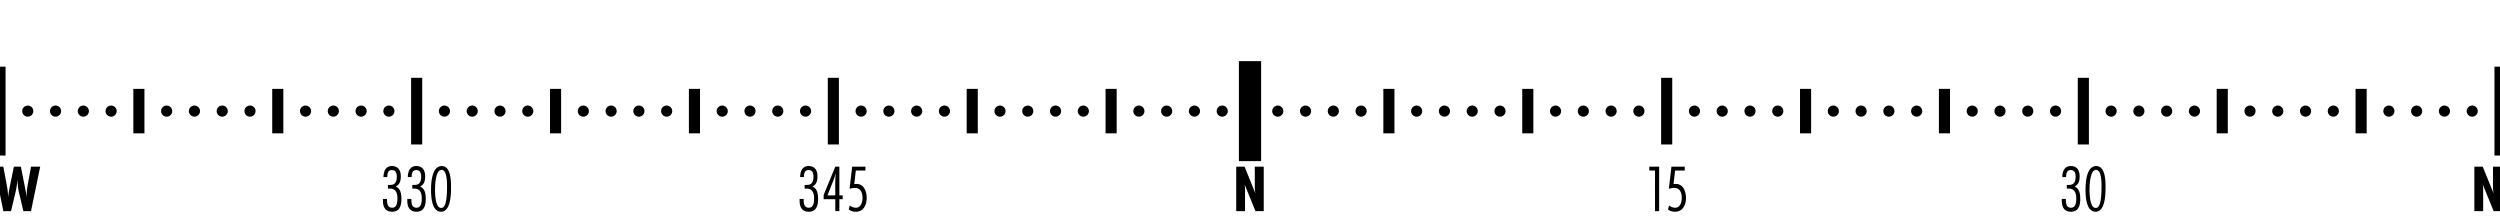 <svg xmlns="http://www.w3.org/2000/svg" viewBox="0 0 90 8">
  <path d="M-.337 7.6V6H-.66v.75c0 .072.01.144.024.216L-1.028 6h-.3v1.6h.316v-.782a.938.938 0 00-.016-.183l.393.965zM1.447 6h-.33L1 6.64c-.029.154-.043.31-.043.466a3.52 3.52 0 00-.046-.303L.75 6H.5l-.148.72a4.171 4.171 0 00-.06.387c0-.135-.017-.272-.041-.404L.12 6h-.324L.12 7.6h.276l.151-.629a3.27 3.27 0 00.082-.509c.007.159.017.317.055.473.055.221.106.444.156.665h.276zm12.495.374c.002-.118.017-.252.168-.252.14 0 .175.117.175.235 0 .077-.01.17-.06.23-.055.065-.115.07-.197.07h-.062v.132h.072c.216 0 .269.168.269.353 0 .13-.012.336-.187.336-.183 0-.188-.18-.188-.317h-.146v.065c0 .223.084.396.331.396.271 0 .334-.224.334-.452 0-.175-.02-.376-.204-.456.151-.072.182-.213.182-.367 0-.209-.091-.37-.319-.37-.23 0-.302.197-.305.397zm.877 0c.002-.118.016-.252.168-.252.139 0 .175.117.175.235 0 .077-.01.17-.06.23-.055.065-.115.07-.197.07h-.062v.132h.072c.216 0 .268.168.268.353 0 .13-.012.336-.187.336-.182 0-.187-.18-.187-.317h-.146v.065c0 .223.084.396.33.396.272 0 .334-.224.334-.452 0-.175-.019-.376-.204-.456.152-.072.183-.213.183-.367 0-.209-.091-.37-.32-.37-.23 0-.302.197-.304.397zm1.418.372c0-.228-.002-.768-.333-.768-.358 0-.387.602-.387.856 0 .236.024.788.358.788.355 0 .362-.632.362-.876zm-.144-.053c0 .192-.004.497-.072.672-.024.062-.06.12-.136.12-.084 0-.125-.065-.154-.135-.058-.144-.07-.37-.07-.525 0-.154.017-.71.236-.71.194 0 .196.446.196.578zm12.849-.319c.002-.118.017-.252.168-.252.14 0 .175.117.175.235 0 .077-.01.17-.06.23-.055.065-.115.07-.197.07h-.062v.132h.072c.216 0 .269.168.269.353 0 .13-.012.336-.187.336-.183 0-.188-.18-.188-.317h-.146v.065c0 .223.084.396.331.396.271 0 .334-.224.334-.452 0-.175-.02-.376-.204-.456.151-.072.182-.213.182-.367 0-.209-.091-.37-.319-.37-.23 0-.302.197-.305.397zm1.395.796v-.136h-.12V5.999h-.146l-.42 1.02v.151h.42v.43h.146v-.43zm-.547-.136l.206-.524a2.32 2.32 0 00.091-.276 5.41 5.41 0 00-.019.476l.003.324zm1.02-.896h.346V6h-.478l-.093.795c.055-.012.12-.03.196-.03.214 0 .27.195.27.36 0 .14-.051.354-.24.354a.36.36 0 01-.217-.082l-.04.146c.071.053.158.08.25.08.292 0 .397-.26.397-.495 0-.228-.093-.506-.364-.506a.496.496 0 00-.084.007zM45.495 7.6V6h-.322v.75c0 .072.01.144.024.216L44.804 6h-.3v1.6h.317v-.782a.938.938 0 00-.017-.183l.393.965zM59.729 7.6V6h-.355v.138h.206V7.6zm.575-1.462h.346V6h-.478l-.094.795c.056-.012.12-.03.197-.03.214 0 .269.195.269.36 0 .14-.05.354-.24.354a.36.36 0 01-.216-.082l-.04.146c.071.053.158.08.249.08.293 0 .398-.26.398-.495 0-.228-.093-.506-.365-.506a.496.496 0 00-.084.007zm14.076.236c.003-.118.017-.252.168-.252.14 0 .175.117.175.235 0 .077-.01.17-.06.23-.055.065-.115.07-.196.07h-.063v.132h.072c.216 0 .269.168.269.353 0 .13-.012.336-.187.336-.183 0-.187-.18-.187-.317h-.147v.065c0 .223.084.396.331.396.272 0 .334-.224.334-.452 0-.175-.02-.376-.204-.456.151-.072.182-.213.182-.367 0-.209-.09-.37-.319-.37-.23 0-.302.197-.305.397zm1.42.372c0-.228-.003-.768-.334-.768-.358 0-.387.602-.387.856 0 .236.024.788.358.788.355 0 .362-.632.362-.876zm-.145-.053c0 .192-.005.497-.072.672-.024.062-.06.12-.137.12-.084 0-.124-.065-.153-.135-.058-.144-.07-.37-.07-.525 0-.154.017-.71.235-.71.195 0 .197.446.197.578zm14.413.907V6h-.321v.75c0 .072.01.144.024.216L89.377 6h-.3v1.6h.317v-.782a.938.938 0 00-.017-.183l.394.965zm.892 0v-.295h-.324v-.36h.28v-.303h-.28v-.345h.32v-.298h-.637V7.6zM104.757 6h-.156l-.228.542c-.038.093-.072.17-.098.268-.03.11-.041.202-.041.312 0 .135.014.315.127.423.053.05.12.077.206.077a.299.299 0 00.214-.08c.07-.067.11-.194.11-.374 0-.106-.012-.307-.115-.406a.265.265 0 00-.182-.07.251.251 0 00-.156.056c.06-.158.072-.168.11-.257zm-.38 1.156c0-.187.049-.26.073-.286a.152.152 0 01.113-.05c.048 0 .086.022.112.048.041.043.072.125.072.29 0 .192-.036.257-.06.284a.16.16 0 01-.112.05.18.18 0 01-.118-.048c-.062-.06-.08-.192-.08-.288zm1.423-.41c0-.228-.003-.768-.334-.768-.358 0-.387.602-.387.856 0 .236.024.788.358.788.355 0 .362-.632.362-.876zm-.145-.053c0 .192-.005.497-.072.672-.024.062-.06.12-.137.12-.084 0-.124-.065-.153-.135-.058-.144-.07-.37-.07-.525 0-.154.017-.71.235-.71.195 0 .197.446.197.578zM119.939 6h-.658v.138h.461l-.451 1.462h.156zm.407.138h.346V6h-.478l-.093.795c.055-.012.12-.03.196-.03.214 0 .27.195.27.36 0 .14-.051.354-.24.354a.36.36 0 01-.217-.082l-.04.146c.071.053.158.08.249.08.293 0 .398-.26.398-.495 0-.228-.093-.506-.364-.506a.496.496 0 00-.084.007zM135.339 7.6v-.295h-.324v-.36h.28v-.303h-.28v-.345h.32v-.298h-.637V7.6zM149.27 7.6V6h-.356v.138h.207V7.6zm1.044-.854c0-.228-.002-.768-.334-.768-.357 0-.386.602-.386.856 0 .236.024.788.358.788.355 0 .362-.632.362-.876zm-.144-.053c0 .192-.005.497-.072.672-.024.062-.06.12-.137.12-.084 0-.125-.065-.153-.135-.058-.144-.07-.37-.07-.525 0-.154.017-.71.235-.71.195 0 .197.446.197.578zm.593-.555h.346V6h-.478l-.093.795c.055-.012.12-.03.197-.03.213 0 .268.195.268.36 0 .14-.05.354-.24.354a.36.36 0 01-.216-.082l-.04.146c.072.053.158.08.25.08.292 0 .398-.26.398-.495 0-.228-.094-.506-.365-.506a.496.496 0 00-.084.007zM164.284 7.6V6h-.356v.138h.207V7.6zm.33-1.164h.146v-.029c0-.132.02-.293.185-.293.125 0 .168.11.168.219 0 .211-.103.405-.195.59l-.328.677h.655v-.142h-.437l.245-.482c.103-.204.211-.408.211-.643 0-.202-.115-.355-.326-.355-.274 0-.324.228-.324.458zm1.563.31c0-.228-.002-.768-.334-.768-.358 0-.386.602-.386.856 0 .236.024.788.357.788.355 0 .363-.632.363-.876zm-.144-.053c0 .192-.005.497-.072.672-.024.062-.06.12-.137.12-.084 0-.125-.065-.154-.135-.057-.144-.07-.37-.07-.525 0-.154.017-.71.236-.71.194 0 .197.446.197.578zm13.857-.641a.526.526 0 00-.281-.077c-.272 0-.418.221-.418.473 0 .233.115.348.295.473.053.036.142.089.17.149a.191.191 0 01.017.081c0 .11-.079.178-.187.178a.421.421 0 01-.235-.087v.303a.49.49 0 00.276.081c.29 0 .456-.218.456-.494 0-.446-.48-.442-.48-.718 0-.093.065-.156.158-.156.09 0 .164.048.228.104zm.918 1.548v-.295h-.324v-.36h.28v-.303h-.28v-.345h.319v-.298h-.636V7.6zm13.482 0V6h-.354v.138h.206V7.6zm.576-1.462h.345V6h-.477l-.094.795c.055-.012.12-.03.197-.03.214 0 .269.195.269.36 0 .14-.05.354-.24.354a.36.36 0 01-.216-.082l-.041.146c.072.053.158.08.25.08.292 0 .398-.26.398-.495 0-.228-.094-.506-.365-.506a.496.496 0 00-.084.007zm1.304.608c0-.228-.002-.768-.334-.768-.358 0-.386.602-.386.856 0 .236.024.788.357.788.355 0 .363-.632.363-.876zm-.144-.053c0 .192-.005.497-.072.672-.024.062-.06.12-.137.12-.084 0-.125-.065-.154-.135-.057-.144-.07-.37-.07-.525 0-.154.017-.71.236-.71.194 0 .197.446.197.578zm13.264.907V6h-.354v.138h.206V7.6zm.837-1.6h-.156l-.228.542c-.038.093-.072.17-.098.268-.029.11-.04.202-.04.312 0 .135.014.315.126.423.053.05.12.077.207.077.1 0 .173-.039.213-.08.07-.067.11-.194.11-.374 0-.106-.011-.307-.114-.406a.265.265 0 00-.183-.07.251.251 0 00-.156.056c.06-.158.072-.168.11-.257zm-.379 1.156c0-.187.048-.26.072-.286a.152.152 0 01.113-.05c.048 0 .086.022.113.048.04.043.072.125.072.29 0 .192-.036.257-.06.284a.16.16 0 01-.113.05.18.18 0 01-.118-.048c-.062-.06-.079-.192-.079-.288zm.994-1.018h.346V6h-.478l-.093.795c.055-.012.12-.03.197-.03.213 0 .268.195.268.36 0 .14-.05.354-.24.354a.36.36 0 01-.216-.082l-.04.146c.072.053.158.08.25.08.292 0 .398-.26.398-.495 0-.228-.094-.506-.365-.506a.496.496 0 00-.084.007zM225.316 6.052a.526.526 0 00-.28-.077c-.272 0-.418.221-.418.473 0 .233.115.348.295.473.053.036.141.089.17.149a.191.191 0 01.017.081c0 .11-.08.178-.187.178a.421.421 0 01-.235-.087v.303a.49.49 0 00.276.081c.29 0 .456-.218.456-.494 0-.446-.48-.442-.48-.718 0-.093.064-.156.158-.156.089 0 .163.048.228.104zM239.29 7.6V6h-.354v.138h.206V7.6zm.449 0h.153l.243-.58c.076-.183.127-.38.127-.58 0-.22-.075-.462-.339-.462-.259 0-.319.235-.319.448 0 .188.046.48.288.48a.27.27 0 00.159-.055zm.379-1.157c0 .123-.022.336-.185.336s-.187-.204-.187-.326c0-.113.024-.348.175-.348.168 0 .197.211.197.338zm.624-.305h.346V6h-.478l-.093.795c.055-.012.12-.03.197-.03.213 0 .268.195.268.36 0 .14-.05.354-.24.354a.36.36 0 01-.216-.082l-.04.146c.072.053.158.08.25.08.292 0 .398-.26.398-.495 0-.228-.094-.506-.365-.506a.496.496 0 00-.084.007zm13.138.298h.146v-.029c0-.132.02-.293.185-.293.125 0 .168.11.168.219 0 .211-.103.405-.194.59l-.329.677h.655v-.142h-.437l.245-.482c.103-.204.211-.408.211-.643 0-.202-.115-.355-.326-.355-.274 0-.324.228-.324.458zm1.231 1.164V6h-.355v.138h.206V7.6zm1.044-.854c0-.228-.002-.768-.333-.768-.358 0-.387.602-.387.856 0 .236.024.788.358.788.355 0 .362-.632.362-.876zm-.144-.053c0 .192-.005.497-.072.672-.024.062-.06.12-.136.12-.084 0-.125-.065-.154-.135-.058-.144-.07-.37-.07-.525 0-.154.017-.71.236-.71.194 0 .196.446.196.578zm13.473-.641a.526.526 0 00-.28-.077c-.272 0-.418.221-.418.473 0 .233.115.348.295.473.053.036.141.089.17.149a.191.191 0 01.017.081c0 .11-.08.178-.187.178a.421.421 0 01-.235-.087v.303a.49.49 0 00.276.081c.29 0 .456-.218.456-.494 0-.446-.48-.442-.48-.718 0-.093.064-.156.158-.156.089 0 .163.048.228.104zM271.295 6h-.331l-.115.64c-.03.154-.043.31-.043.466a3.52 3.52 0 00-.046-.303L270.597 6h-.25l-.149.72a4.171 4.171 0 00-.06.387c0-.135-.016-.272-.04-.404l-.13-.703h-.324l.324 1.601h.276l.151-.629c.04-.168.067-.338.082-.509.007.159.017.317.055.473.055.221.106.444.156.665h.276zm12.517.436h.146v-.029c0-.132.02-.293.185-.293.125 0 .168.11.168.219 0 .211-.103.405-.194.59l-.329.677h.655v-.142h-.437l.245-.482c.103-.204.211-.408.211-.643 0-.202-.115-.355-.326-.355-.274 0-.324.228-.324.458zm1.511.734v-.136h-.12V5.999h-.147l-.42 1.02v.151h.42v.43h.147v-.43zm-.547-.136l.206-.524a2.32 2.32 0 00.091-.276 5.41 5.41 0 00-.019.476l.002.324zm1.447-.288c0-.228-.002-.768-.333-.768-.358 0-.387.602-.387.856 0 .236.024.788.358.788.355 0 .362-.632.362-.876zm-.144-.053c0 .192-.005.497-.072.672-.024.062-.06.12-.136.12-.084 0-.125-.065-.154-.135-.058-.144-.07-.37-.07-.525 0-.154.017-.71.236-.71.194 0 .196.446.196.578zm12.719-.257h.146v-.029c0-.132.02-.293.185-.293.125 0 .168.11.168.219 0 .211-.103.405-.194.59l-.329.677h.655v-.142h-.437l.245-.482c.103-.204.211-.408.211-.643 0-.202-.115-.355-.326-.355-.274 0-.324.228-.324.458zm1.136-.298h.345V6h-.477l-.094.795c.055-.012.12-.03.197-.03.214 0 .269.195.269.36 0 .14-.05.354-.24.354a.36.36 0 01-.216-.082l-.041.146c.072.053.158.08.25.08.292 0 .398-.26.398-.495 0-.228-.094-.506-.365-.506a.496.496 0 00-.084.007zm.876 0h.346V6h-.478l-.093.795c.055-.012.12-.03.196-.03.214 0 .27.195.27.36 0 .14-.051.354-.24.354a.36.36 0 01-.217-.082l-.04.146c.071.053.158.08.25.08.292 0 .397-.26.397-.495 0-.228-.093-.506-.364-.506a.496.496 0 00-.084.007zM315.826 6h-.33l-.116.64c-.029.154-.043.31-.043.466a3.52 3.52 0 00-.046-.303L315.128 6h-.25l-.148.72a4.171 4.171 0 00-.06.387c0-.135-.017-.272-.041-.404l-.13-.703h-.324l.325 1.6h.276l.151-.629a3.27 3.27 0 00.082-.509c.007.159.017.317.055.473.055.221.106.444.156.665h.276zM328.798 6.436h.146v-.029c0-.132.02-.293.185-.293.125 0 .168.11.168.219 0 .211-.103.405-.194.59l-.329.677h.655v-.142h-.437l.245-.482c.103-.204.211-.408.211-.643 0-.202-.115-.355-.326-.355-.274 0-.324.228-.324.458zm1.539.713c0-.166-.022-.346-.182-.435.13-.074.168-.199.168-.34 0-.195-.077-.396-.303-.396-.228 0-.321.19-.321.393 0 .147.038.262.168.343-.166.068-.204.272-.204.43 0 .216.062.478.328.478.274 0 .346-.245.346-.473zm-.158-.766c0 .11-.027.264-.166.264-.146 0-.17-.173-.17-.285 0-.11.028-.248.165-.248.142 0 .17.156.17.27zm.014.744c0 .135-.01.358-.194.358-.166 0-.19-.219-.19-.343 0-.125.024-.36.192-.36s.192.218.192.345zm.617-.989h.346V6h-.478l-.093.795c.055-.012.12-.03.196-.03.214 0 .27.195.27.36 0 .14-.051.354-.24.354a.36.36 0 01-.217-.082l-.04.146c.071.053.158.08.25.08.292 0 .397-.26.397-.495 0-.228-.093-.506-.364-.506a.496.496 0 00-.084.007zm13.132.236c.002-.118.017-.252.168-.252.14 0 .175.117.175.235 0 .077-.01.17-.06.23-.055.065-.115.07-.197.07h-.062v.132h.072c.216 0 .269.168.269.353 0 .13-.012.336-.187.336-.183 0-.188-.18-.188-.317h-.146v.065c0 .223.084.396.331.396.271 0 .334-.224.334-.452 0-.175-.02-.376-.204-.456.151-.072.182-.213.182-.367 0-.209-.091-.37-.319-.37-.23 0-.302.197-.305.397zm1.418.372c0-.228-.001-.768-.333-.768-.357 0-.386.602-.386.856 0 .236.024.788.358.788.355 0 .362-.632.362-.876zm-.143-.053c0 .192-.005.497-.072.672-.024.062-.06.12-.137.12-.084 0-.125-.065-.153-.135-.058-.144-.07-.37-.07-.525 0-.154.017-.71.235-.71.195 0 .197.446.197.578zm1.02.053c0-.228-.002-.768-.333-.768-.358 0-.387.602-.387.856 0 .236.024.788.358.788.355 0 .362-.632.362-.876zm-.144-.053c0 .192-.005.497-.072.672-.024.062-.06.12-.136.12-.084 0-.125-.065-.154-.135-.058-.144-.07-.37-.07-.525 0-.154.017-.71.236-.71.194 0 .196.446.196.578zm13.57.907V6h-.322v.75c0 .072.01.144.024.216L358.972 6h-.3v1.6h.316v-.782a.954.954 0 00-.016-.183l.393.965zm1.784-1.6h-.33l-.116.64c-.029.154-.043.31-.043.466a3.52 3.52 0 00-.046-.303L360.75 6h-.25l-.148.72a4.171 4.171 0 00-.06.387c0-.135-.017-.272-.041-.404L360.12 6h-.324l.324 1.601h.276l.151-.629a3.27 3.27 0 00.082-.509c.007.159.017.317.055.473.055.221.106.444.156.665h.276zm12.495.374c.002-.118.017-.252.168-.252.14 0 .175.117.175.235 0 .077-.01.17-.06.23-.055.065-.115.07-.197.07h-.062v.132h.072c.216 0 .269.168.269.353 0 .13-.012.336-.187.336-.183 0-.188-.18-.188-.317h-.146v.065c0 .223.084.396.331.396.271 0 .334-.224.334-.452 0-.175-.02-.376-.204-.456.151-.072.182-.213.182-.367 0-.209-.091-.37-.319-.37-.23 0-.302.197-.305.397zm.877 0c.002-.118.016-.252.168-.252.139 0 .175.117.175.235 0 .077-.01.17-.06.23-.055.065-.115.07-.197.07h-.062v.132h.072c.216 0 .268.168.268.353 0 .13-.012.336-.187.336-.182 0-.187-.18-.187-.317h-.146v.065c0 .223.084.396.33.396.272 0 .334-.224.334-.452 0-.175-.019-.376-.204-.456.152-.072.183-.213.183-.367 0-.209-.091-.37-.32-.37-.23 0-.302.197-.304.397zm1.418.372c0-.228-.002-.768-.333-.768-.358 0-.387.602-.387.856 0 .236.024.788.358.788.355 0 .362-.632.362-.876zm-.144-.053c0 .192-.005.497-.072.672-.024.062-.06.12-.136.12-.084 0-.125-.065-.154-.135-.058-.144-.07-.37-.07-.525 0-.154.017-.71.236-.71.194 0 .196.446.196.578zm12.849-.319c.002-.118.017-.252.168-.252.14 0 .175.117.175.235 0 .077-.01.17-.06.23-.055.065-.115.07-.197.07h-.062v.132h.072c.216 0 .269.168.269.353 0 .13-.012.336-.187.336-.183 0-.188-.18-.188-.317h-.146v.065c0 .223.084.396.331.396.271 0 .334-.224.334-.452 0-.175-.02-.376-.204-.456.151-.072.182-.213.182-.367 0-.209-.091-.37-.319-.37-.23 0-.302.197-.305.397zm1.395.796v-.136h-.12V5.999h-.146l-.42 1.02v.151h.42v.43h.146v-.43zm-.547-.136l.206-.524a2.32 2.32 0 00.091-.276 5.41 5.41 0 00-.019.476l.002.324zm1.02-.896h.346V6h-.478l-.093.795c.055-.012.12-.03.196-.03.214 0 .27.195.27.36 0 .14-.051.354-.24.354a.36.36 0 01-.217-.082l-.04.146c.071.053.158.08.25.08.292 0 .397-.26.397-.495 0-.228-.093-.506-.364-.506a.496.496 0 00-.084.007zM405.495 7.6V6h-.322v.75c0 .072.01.144.024.216L404.804 6h-.3v1.6h.317v-.782a.954.954 0 00-.017-.183l.393.965zM419.729 7.6V6h-.355v.138h.206V7.6zm.575-1.462h.346V6h-.478l-.094.795c.056-.012.12-.03.197-.03.214 0 .269.195.269.36 0 .14-.05.354-.24.354a.36.36 0 01-.216-.082l-.04.146c.071.053.158.08.249.08.293 0 .398-.26.398-.495 0-.228-.093-.506-.365-.506a.496.496 0 00-.084.007zm14.076.236c.002-.118.017-.252.168-.252.14 0 .175.117.175.235 0 .077-.01.17-.06.23-.055.065-.115.07-.196.07h-.063v.132h.072c.216 0 .269.168.269.353 0 .13-.012.336-.187.336-.183 0-.187-.18-.187-.317h-.147v.065c0 .223.084.396.331.396.272 0 .334-.224.334-.452 0-.175-.02-.376-.204-.456.151-.072.182-.213.182-.367 0-.209-.09-.37-.319-.37-.23 0-.302.197-.305.397zm1.42.372c0-.228-.003-.768-.334-.768-.358 0-.387.602-.387.856 0 .236.024.788.358.788.355 0 .362-.632.362-.876zm-.145-.053c0 .192-.005.497-.072.672-.024.062-.06.12-.137.12-.084 0-.124-.065-.153-.135-.058-.144-.07-.37-.07-.525 0-.154.017-.71.235-.71.195 0 .197.446.197.578zm14.413.907V6h-.321v.75c0 .072.01.144.024.216L449.377 6h-.3v1.6h.317v-.782a.954.954 0 00-.017-.183l.394.965zm.892 0v-.295h-.324v-.36h.28v-.303h-.28v-.345h.32v-.298h-.637V7.6zM-.2 2.4h.4v3.2h-.4zm5 .8h.4v1.6h-.4zm5 0h.4v1.6h-.4zm5-.4h.4v2.4h-.4zm5 .4h.4v1.6h-.4zm5 0h.4v1.6h-.4zm5-.4h.4v2.4h-.4zm5 .4h.4v1.6h-.4zm5 0h.4v1.6h-.4zm4.8-1h.8v3.6h-.8zm5.2 1h.4v1.6h-.4zm5 0h.4v1.6h-.4zm5-.4h.4v2.4h-.4zm10 .4h.4v1.6h-.4zm-5 0h.4v1.6h-.4zm10-.4h.4v2.4h-.4zm5 .4h.4v1.6h-.4zm5 0h.4v1.6h-.4zm5-.8h.4v3.2h-.4zm5 .8h.4v1.6h-.4zm5 0h.4v1.6h-.4zm5-.4h.4v2.4h-.4zm5 .4h.4v1.6h-.4zm5 0h.4v1.6h-.4zm5-.4h.4v2.4h-.4zm5 .4h.4v1.6h-.4zm5 0h.4v1.6h-.4zm4.8-1h.8v3.6h-.8zm5.2 1h.4v1.6h-.4zm5 0h.4v1.6h-.4zm5-.4h.4v2.4h-.4zm5 .4h.4v1.6h-.4zm5 0h.4v1.6h-.4zm5-.4h.4v2.4h-.4zm10 .4h.4v1.6h-.4zm5-.8h.4v3.2h-.4zm5 .8h.4v1.6h-.4zm-15 0h.4v1.6h-.4zm20 0h.4v1.6h-.4zm5-.4h.4v2.4h-.4zm5 .4h.4v1.6h-.4zm5 0h.4v1.6h-.4zm5-.4h.4v2.4h-.4zm5 .4h.4v1.6h-.4zm5 0h.4v1.6h-.4zm4.8-1h.8v3.6h-.8zm5.2 1h.4v1.6h-.4zm5 0h.4v1.6h-.4zm5-.4h.4v2.4h-.4zm5 .4h.4v1.6h-.4zm5 0h.4v1.6h-.4zm5-.4h.4v2.4h-.4zm5 .4h.4v1.6h-.4zm5 0h.4v1.6h-.4zm5-.8h.4v3.2h-.4zm5 .8h.4v1.6h-.4zm5 0h.4v1.6h-.4zm5-.4h.4v2.4h-.4zm5 .4h.4v1.6h-.4zm5 0h.4v1.6h-.4zm5-.4h.4v2.4h-.4zm100 .4h.4v1.6h-.4zm-50 0h.4v1.6h-.4zm20 0h.4v1.6h-.4zm5-.4h.4v2.4h-.4zm5 .4h.4v1.6h-.4zm-75 0h.4v1.6h-.4zm5 0h.4v1.6h-.4zm4.8-1h.8v3.6h-.8zm5.2 1h.4v1.6h-.4zm5 0h.4v1.6h-.4zm5-.4h.4v2.4h-.4zm5 .4h.4v1.6h-.4zm5 0h.4v1.6h-.4zm5-.4h.4v2.4h-.4zm10 .4h.4v1.6h-.4zm5-.8h.4v3.2h-.4zm5 .8h.4v1.6h-.4zm20 0h.4v1.6h-.4zm5-.4h.4v2.4h-.4zm5 .4h.4v1.6h-.4zm9.8-1h.8v3.6h-.8zm5.2 1h.4v1.6h-.4zm5 0h.4v1.6h-.4zm5-.4h.4v2.4h-.4zm5 .4h.4v1.6h-.4zm5 0h.4v1.6h-.4zm5-.4h.4v2.4h-.4zm5 .4h.4v1.6h-.4zm5 0h.4v1.6h-.4zm5-.8h.4v3.2h-.4zM-.8 4a.2.2 0 01-.2.2.2.2 0 01-.2-.2.2.2 0 01.2-.2.2.2 0 01.2.2m2 0a.2.2 0 01-.2.2.2.2 0 01-.2-.2.2.2 0 01.2-.2.2.2 0 01.2.2m1 0a.2.2 0 01-.2.2.2.2 0 01-.2-.2.2.2 0 01.2-.2.2.2 0 01.2.2m1 0a.2.2 0 01-.2.2.2.2 0 01-.2-.2.2.2 0 01.2-.2.2.2 0 01.2.2m1 0a.2.2 0 01-.2.2.2.2 0 01-.2-.2.2.2 0 01.2-.2.2.2 0 01.2.2m2 0a.2.2 0 01-.2.2.2.2 0 01-.2-.2.2.2 0 01.2-.2.2.2 0 01.2.2m1 0a.2.2 0 01-.2.2.2.2 0 01-.2-.2.2.2 0 01.2-.2.2.2 0 01.2.2m1 0a.2.2 0 01-.2.2.2.2 0 01-.2-.2.2.2 0 01.2-.2.2.2 0 01.2.2m1 0a.2.2 0 01-.2.2.2.2 0 01-.2-.2.2.2 0 01.2-.2.2.2 0 01.2.2m2 0a.2.2 0 01-.2.2.2.2 0 01-.2-.2.2.2 0 01.2-.2.2.2 0 01.2.2m1 0a.2.2 0 01-.2.2.2.2 0 01-.2-.2.2.2 0 01.2-.2.2.2 0 01.2.2m1 0a.2.2 0 01-.2.2.2.2 0 01-.2-.2.2.2 0 01.2-.2.2.2 0 01.2.2m1 0a.2.2 0 01-.2.2.2.2 0 01-.2-.2.2.2 0 01.2-.2.2.2 0 01.2.2m2 0a.2.2 0 01-.2.2.2.2 0 01-.2-.2.2.2 0 01.2-.2.2.2 0 01.2.2m1 0a.2.2 0 01-.2.2.2.2 0 01-.2-.2.2.2 0 01.2-.2.2.2 0 01.2.2m1 0a.2.2 0 01-.2.2.2.2 0 01-.2-.2.2.2 0 01.2-.2.2.2 0 01.2.2m1 0a.2.2 0 01-.2.2.2.2 0 01-.2-.2.2.2 0 01.2-.2.2.2 0 01.2.2m2 0a.2.2 0 01-.2.2.2.2 0 01-.2-.2.2.2 0 01.2-.2.2.2 0 01.2.2m1 0a.2.2 0 01-.2.2.2.2 0 01-.2-.2.2.2 0 01.2-.2.2.2 0 01.2.2m1 0a.2.2 0 01-.2.2.2.2 0 01-.2-.2.2.2 0 01.2-.2.2.2 0 01.2.2m1 0a.2.2 0 01-.2.2.2.2 0 01-.2-.2.2.2 0 01.2-.2.2.2 0 01.2.2m2 0a.2.2 0 01-.2.2.2.2 0 01-.2-.2.2.2 0 01.2-.2.2.2 0 01.2.2m1 0a.2.2 0 01-.2.2.2.2 0 01-.2-.2.2.2 0 01.2-.2.2.2 0 01.2.2m1 0a.2.2 0 01-.2.2.2.2 0 01-.2-.2.2.2 0 01.2-.2.2.2 0 01.2.2m1 0a.2.2 0 01-.2.2.2.2 0 01-.2-.2.2.2 0 01.2-.2.2.2 0 01.2.2m2 0a.2.2 0 01-.2.2.2.2 0 01-.2-.2.2.2 0 01.2-.2.2.2 0 01.2.2m1 0a.2.2 0 01-.2.2.2.2 0 01-.2-.2.2.2 0 01.2-.2.2.2 0 01.2.2m1 0a.2.2 0 01-.2.2.2.2 0 01-.2-.2.2.2 0 01.2-.2.2.2 0 01.2.2m1 0a.2.2 0 01-.2.2.2.2 0 01-.2-.2.2.2 0 01.2-.2.2.2 0 01.2.2m2 0a.2.2 0 01-.2.2.2.2 0 01-.2-.2.2.2 0 01.2-.2.2.2 0 01.2.2m1 0a.2.2 0 01-.2.2.2.2 0 01-.2-.2.2.2 0 01.2-.2.2.2 0 01.2.2m1 0a.2.2 0 01-.2.2.2.2 0 01-.2-.2.2.2 0 01.2-.2.2.2 0 01.2.2m1 0a.2.2 0 01-.2.2.2.2 0 01-.2-.2.2.2 0 01.2-.2.2.2 0 01.2.2m2 0a.2.2 0 01-.2.2.2.2 0 01-.2-.2.2.2 0 01.2-.2.2.2 0 01.2.2m1 0a.2.2 0 01-.2.2.2.2 0 01-.2-.2.2.2 0 01.2-.2.2.2 0 01.2.2m1 0a.2.2 0 01-.2.2.2.2 0 01-.2-.2.2.2 0 01.2-.2.2.2 0 01.2.2m1 0a.2.2 0 01-.2.2.2.2 0 01-.2-.2.2.2 0 01.2-.2.2.2 0 01.2.2m2 0a.2.2 0 01-.2.2.2.2 0 01-.2-.2.2.2 0 01.2-.2.2.2 0 01.2.2m1 0a.2.2 0 01-.2.2.2.2 0 01-.2-.2.2.2 0 01.2-.2.2.2 0 01.2.2m1 0a.2.2 0 01-.2.2.2.2 0 01-.2-.2.2.2 0 01.2-.2.2.2 0 01.2.2m1 0a.2.2 0 01-.2.2.2.2 0 01-.2-.2.2.2 0 01.2-.2.2.2 0 01.2.2m2 0a.2.2 0 01-.2.2.2.2 0 01-.2-.2.2.2 0 01.2-.2.2.2 0 01.2.2m1 0a.2.2 0 01-.2.2.2.2 0 01-.2-.2.2.2 0 01.2-.2.2.2 0 01.2.2m1 0a.2.2 0 01-.2.2.2.2 0 01-.2-.2.2.2 0 01.2-.2.2.2 0 01.2.2m1 0a.2.2 0 01-.2.2.2.2 0 01-.2-.2.2.2 0 01.2-.2.2.2 0 01.2.2m2 0a.2.2 0 01-.2.2.2.2 0 01-.2-.2.2.2 0 01.2-.2.2.2 0 01.2.2m1 0a.2.2 0 01-.2.2.2.2 0 01-.2-.2.2.2 0 01.2-.2.2.2 0 01.2.2m1 0a.2.2 0 01-.2.2.2.2 0 01-.2-.2.2.2 0 01.2-.2.2.2 0 01.2.2m1 0a.2.2 0 01-.2.2.2.2 0 01-.2-.2.2.2 0 01.2-.2.2.2 0 01.2.2m2 0a.2.2 0 01-.2.2.2.2 0 01-.2-.2.2.2 0 01.2-.2.2.2 0 01.2.2m1 0a.2.2 0 01-.2.2.2.2 0 01-.2-.2.2.2 0 01.2-.2.2.2 0 01.2.2m1 0a.2.2 0 01-.2.2.2.2 0 01-.2-.2.2.2 0 01.2-.2.2.2 0 01.2.2m1 0a.2.2 0 01-.2.2.2.2 0 01-.2-.2.2.2 0 01.2-.2.2.2 0 01.2.2m2 0a.2.2 0 01-.2.2.2.2 0 01-.2-.2.2.2 0 01.2-.2.2.2 0 01.2.2m1 0a.2.2 0 01-.2.2.2.2 0 01-.2-.2.2.2 0 01.2-.2.2.2 0 01.2.2m1 0a.2.2 0 01-.2.2.2.2 0 01-.2-.2.2.2 0 01.2-.2.2.2 0 01.2.2m1 0a.2.2 0 01-.2.2.2.2 0 01-.2-.2.2.2 0 01.2-.2.2.2 0 01.2.2m2 0a.2.2 0 01-.2.2.2.2 0 01-.2-.2.2.2 0 01.2-.2.2.2 0 01.2.2m1 0a.2.2 0 01-.2.2.2.2 0 01-.2-.2.2.2 0 01.2-.2.2.2 0 01.2.2m1 0a.2.2 0 01-.2.2.2.2 0 01-.2-.2.2.2 0 01.2-.2.2.2 0 01.2.2m1 0a.2.2 0 01-.2.2.2.2 0 01-.2-.2.2.2 0 01.2-.2.2.2 0 01.2.2m2 0a.2.2 0 01-.2.2.2.2 0 01-.2-.2.2.2 0 01.2-.2.2.2 0 01.2.2m1 0a.2.2 0 01-.2.2.2.2 0 01-.2-.2.2.2 0 01.2-.2.2.2 0 01.2.2m1 0a.2.2 0 01-.2.2.2.2 0 01-.2-.2.2.2 0 01.2-.2.2.2 0 01.2.2m1 0a.2.2 0 01-.2.2.2.2 0 01-.2-.2.2.2 0 01.2-.2.2.2 0 01.2.2m2 0a.2.2 0 01-.2.2.2.2 0 01-.2-.2.2.2 0 01.2-.2.2.2 0 01.2.2m1 0a.2.2 0 01-.2.2.2.2 0 01-.2-.2.2.2 0 01.2-.2.2.2 0 01.2.2m1 0a.2.2 0 01-.2.2.2.2 0 01-.2-.2.2.2 0 01.2-.2.2.2 0 01.2.2m1 0a.2.2 0 01-.2.2.2.2 0 01-.2-.2.2.2 0 01.2-.2.2.2 0 01.2.2m2 0a.2.2 0 01-.2.2.2.2 0 01-.2-.2.2.2 0 01.2-.2.2.2 0 01.2.2m1 0a.2.2 0 01-.2.2.2.2 0 01-.2-.2.2.2 0 01.2-.2.2.2 0 01.2.2m1 0a.2.2 0 01-.2.2.2.2 0 01-.2-.2.2.2 0 01.2-.2.2.2 0 01.2.2m1 0a.2.2 0 01-.2.2.2.2 0 01-.2-.2.2.2 0 01.2-.2.2.2 0 01.2.2m2 0a.2.2 0 01-.2.2.2.2 0 01-.2-.2.2.2 0 01.2-.2.2.2 0 01.2.2m1 0a.2.2 0 01-.2.2.2.2 0 01-.2-.2.2.2 0 01.2-.2.2.2 0 01.2.2m1 0a.2.2 0 01-.2.2.2.2 0 01-.2-.2.2.2 0 01.2-.2.2.2 0 01.2.2m1 0a.2.2 0 01-.2.2.2.2 0 01-.2-.2.2.2 0 01.2-.2.2.2 0 01.2.2m2 0a.2.2 0 01-.2.2.2.2 0 01-.2-.2.2.2 0 01.2-.2.2.2 0 01.2.2m1 0a.2.2 0 01-.2.2.2.2 0 01-.2-.2.2.2 0 01.2-.2.2.2 0 01.2.2m1 0a.2.2 0 01-.2.2.2.2 0 01-.2-.2.2.2 0 01.2-.2.2.2 0 01.2.2m1 0a.2.2 0 01-.2.2.2.2 0 01-.2-.2.2.2 0 01.2-.2.2.2 0 01.2.2m2 0a.2.2 0 01-.2.2.2.2 0 01-.2-.2.2.2 0 01.2-.2.2.2 0 01.2.2m1 0a.2.2 0 01-.2.2.2.2 0 01-.2-.2.2.2 0 01.2-.2.2.2 0 01.2.2m1 0a.2.2 0 01-.2.2.2.2 0 01-.2-.2.2.2 0 01.2-.2.2.2 0 01.2.2m1 0a.2.2 0 01-.2.2.2.2 0 01-.2-.2.2.2 0 01.2-.2.2.2 0 01.2.2m2 0a.2.2 0 01-.2.2.2.2 0 01-.2-.2.2.2 0 01.2-.2.2.2 0 01.2.2m1 0a.2.2 0 01-.2.2.2.2 0 01-.2-.2.2.2 0 01.2-.2.2.2 0 01.2.2m1 0a.2.2 0 01-.2.2.2.2 0 01-.2-.2.2.2 0 01.2-.2.2.2 0 01.2.2m1 0a.2.2 0 01-.2.2.2.2 0 01-.2-.2.2.2 0 01.2-.2.2.2 0 01.2.2m2 0a.2.2 0 01-.2.2.2.2 0 01-.2-.2.2.2 0 01.2-.2.2.2 0 01.2.2m1 0a.2.2 0 01-.2.2.2.2 0 01-.2-.2.2.2 0 01.2-.2.2.2 0 01.2.2m1 0a.2.2 0 01-.2.2.2.2 0 01-.2-.2.2.2 0 01.2-.2.2.2 0 01.2.2m1 0a.2.2 0 01-.2.2.2.2 0 01-.2-.2.2.2 0 01.2-.2.2.2 0 01.2.2m2 0a.2.2 0 01-.2.2.2.2 0 01-.2-.2.2.2 0 01.2-.2.2.2 0 01.2.2m1 0a.2.2 0 01-.2.2.2.2 0 01-.2-.2.2.2 0 01.2-.2.2.2 0 01.2.2m1 0a.2.2 0 01-.2.2.2.2 0 01-.2-.2.2.2 0 01.2-.2.2.2 0 01.2.2m1 0a.2.2 0 01-.2.2.2.2 0 01-.2-.2.2.2 0 01.2-.2.2.2 0 01.2.2m2 0a.2.2 0 01-.2.2.2.2 0 01-.2-.2.2.2 0 01.2-.2.2.2 0 01.2.2m1 0a.2.2 0 01-.2.2.2.2 0 01-.2-.2.2.2 0 01.2-.2.2.2 0 01.2.2m1 0a.2.2 0 01-.2.2.2.2 0 01-.2-.2.2.2 0 01.2-.2.2.2 0 01.2.2m1 0a.2.2 0 01-.2.2.2.2 0 01-.2-.2.2.2 0 01.2-.2.2.2 0 01.2.2m2 0a.2.2 0 01-.2.2.2.2 0 01-.2-.2.2.2 0 01.2-.2.2.2 0 01.2.2m1 0a.2.2 0 01-.2.2.2.2 0 01-.2-.2.2.2 0 01.2-.2.2.2 0 01.2.2m1 0a.2.2 0 01-.2.2.2.2 0 01-.2-.2.2.2 0 01.2-.2.2.2 0 01.2.2m1 0a.2.2 0 01-.2.2.2.2 0 01-.2-.2.2.2 0 01.2-.2.2.2 0 01.2.2m2 0a.2.2 0 01-.2.2.2.2 0 01-.2-.2.2.2 0 01.2-.2.2.2 0 01.2.2m1 0a.2.2 0 01-.2.2.2.2 0 01-.2-.2.2.2 0 01.2-.2.2.2 0 01.2.2m1 0a.2.2 0 01-.2.2.2.2 0 01-.2-.2.2.2 0 01.2-.2.2.2 0 01.2.2m1 0a.2.2 0 01-.2.2.2.2 0 01-.2-.2.2.2 0 01.2-.2.2.2 0 01.2.2m2 0a.2.2 0 01-.2.2.2.2 0 01-.2-.2.2.2 0 01.2-.2.2.2 0 01.2.2m1 0a.2.2 0 01-.2.2.2.2 0 01-.2-.2.2.2 0 01.2-.2.2.2 0 01.2.2m1 0a.2.2 0 01-.2.2.2.2 0 01-.2-.2.2.2 0 01.2-.2.2.2 0 01.2.2m1 0a.2.2 0 01-.2.2.2.2 0 01-.2-.2.2.2 0 01.2-.2.2.2 0 01.2.2m2 0a.2.2 0 01-.2.2.2.2 0 01-.2-.2.2.2 0 01.2-.2.2.2 0 01.2.2m1 0a.2.2 0 01-.2.2.2.2 0 01-.2-.2.2.2 0 01.2-.2.2.2 0 01.2.2m1 0a.2.2 0 01-.2.2.2.2 0 01-.2-.2.2.2 0 01.2-.2.2.2 0 01.2.2m1 0a.2.2 0 01-.2.2.2.2 0 01-.2-.2.2.2 0 01.2-.2.2.2 0 01.2.2m2 0a.2.2 0 01-.2.2.2.2 0 01-.2-.2.2.2 0 01.2-.2.2.2 0 01.2.2m1 0a.2.2 0 01-.2.2.2.2 0 01-.2-.2.2.2 0 01.2-.2.2.2 0 01.2.2m1 0a.2.2 0 01-.2.2.2.2 0 01-.2-.2.2.2 0 01.2-.2.2.2 0 01.2.2m1 0a.2.2 0 01-.2.2.2.2 0 01-.2-.2.2.2 0 01.2-.2.2.2 0 01.2.2m2 0a.2.2 0 01-.2.2.2.2 0 01-.2-.2.2.2 0 01.2-.2.2.2 0 01.2.2m1 0a.2.2 0 01-.2.2.2.2 0 01-.2-.2.2.2 0 01.2-.2.2.2 0 01.2.2m1 0a.2.2 0 01-.2.2.2.2 0 01-.2-.2.2.2 0 01.2-.2.2.2 0 01.2.2m1 0a.2.2 0 01-.2.2.2.2 0 01-.2-.2.2.2 0 01.2-.2.2.2 0 01.2.2m2 0a.2.2 0 01-.2.2.2.2 0 01-.2-.2.2.2 0 01.2-.2.2.2 0 01.2.2m1 0a.2.2 0 01-.2.2.2.2 0 01-.2-.2.2.2 0 01.2-.2.2.2 0 01.2.2m1 0a.2.2 0 01-.2.2.2.2 0 01-.2-.2.2.2 0 01.2-.2.2.2 0 01.2.2m1 0a.2.2 0 01-.2.2.2.2 0 01-.2-.2.2.2 0 01.2-.2.2.2 0 01.2.2m2 0a.2.2 0 01-.2.2.2.2 0 01-.2-.2.2.2 0 01.2-.2.2.2 0 01.2.2m1 0a.2.2 0 01-.2.2.2.2 0 01-.2-.2.2.2 0 01.2-.2.2.2 0 01.2.2m1 0a.2.2 0 01-.2.2.2.2 0 01-.2-.2.2.2 0 01.2-.2.2.2 0 01.2.2m1 0a.2.2 0 01-.2.2.2.2 0 01-.2-.2.2.2 0 01.2-.2.2.2 0 01.2.2m2 0a.2.2 0 01-.2.2.2.2 0 01-.2-.2.2.2 0 01.2-.2.2.2 0 01.2.2m1 0a.2.2 0 01-.2.2.2.2 0 01-.2-.2.2.2 0 01.2-.2.2.2 0 01.2.2m1 0a.2.2 0 01-.2.2.2.2 0 01-.2-.2.2.2 0 01.2-.2.2.2 0 01.2.2m1 0a.2.2 0 01-.2.2.2.2 0 01-.2-.2.2.2 0 01.2-.2.2.2 0 01.2.2m2 0a.2.2 0 01-.2.2.2.2 0 01-.2-.2.2.2 0 01.2-.2.2.2 0 01.2.2m1 0a.2.2 0 01-.2.2.2.2 0 01-.2-.2.2.2 0 01.2-.2.2.2 0 01.2.2m1 0a.2.2 0 01-.2.2.2.2 0 01-.2-.2.2.2 0 01.2-.2.2.2 0 01.2.2m1 0a.2.2 0 01-.2.2.2.2 0 01-.2-.2.2.2 0 01.2-.2.2.2 0 01.2.2m2 0a.2.2 0 01-.2.2.2.2 0 01-.2-.2.2.2 0 01.2-.2.2.2 0 01.2.2m1 0a.2.2 0 01-.2.2.2.2 0 01-.2-.2.2.2 0 01.2-.2.2.2 0 01.2.2m1 0a.2.2 0 01-.2.2.2.2 0 01-.2-.2.2.2 0 01.2-.2.2.2 0 01.2.2m1 0a.2.2 0 01-.2.2.2.2 0 01-.2-.2.2.2 0 01.2-.2.2.2 0 01.2.2m2 0a.2.2 0 01-.2.2.2.2 0 01-.2-.2.2.2 0 01.2-.2.2.2 0 01.2.2m1 0a.2.2 0 01-.2.2.2.2 0 01-.2-.2.2.2 0 01.2-.2.2.2 0 01.2.2m1 0a.2.2 0 01-.2.2.2.2 0 01-.2-.2.2.2 0 01.2-.2.2.2 0 01.2.2m1 0a.2.2 0 01-.2.2.2.2 0 01-.2-.2.2.2 0 01.2-.2.2.2 0 01.2.2m2 0a.2.2 0 01-.2.2.2.2 0 01-.2-.2.2.2 0 01.2-.2.2.2 0 01.2.2m1 0a.2.2 0 01-.2.2.2.2 0 01-.2-.2.2.2 0 01.2-.2.2.2 0 01.2.2m1 0a.2.2 0 01-.2.2.2.2 0 01-.2-.2.2.2 0 01.2-.2.2.2 0 01.2.2m1 0a.2.2 0 01-.2.2.2.2 0 01-.2-.2.2.2 0 01.2-.2.2.2 0 01.2.2m2 0a.2.2 0 01-.2.2.2.2 0 01-.2-.2.2.2 0 01.2-.2.2.2 0 01.2.2m1 0a.2.2 0 01-.2.2.2.2 0 01-.2-.2.2.2 0 01.2-.2.2.2 0 01.2.2m1 0a.2.2 0 01-.2.2.2.2 0 01-.2-.2.2.2 0 01.2-.2.2.2 0 01.2.2m1 0a.2.2 0 01-.2.2.2.2 0 01-.2-.2.2.2 0 01.2-.2.2.2 0 01.2.2m2 0a.2.2 0 01-.2.2.2.2 0 01-.2-.2.2.2 0 01.2-.2.2.2 0 01.2.2m1 0a.2.2 0 01-.2.2.2.2 0 01-.2-.2.2.2 0 01.2-.2.2.2 0 01.2.2m1 0a.2.2 0 01-.2.2.2.2 0 01-.2-.2.2.2 0 01.2-.2.2.2 0 01.2.2m1 0a.2.2 0 01-.2.2.2.2 0 01-.2-.2.2.2 0 01.2-.2.2.2 0 01.2.2m2 0a.2.2 0 01-.2.2.2.2 0 01-.2-.2.2.2 0 01.2-.2.2.2 0 01.2.2m1 0a.2.2 0 01-.2.2.2.2 0 01-.2-.2.2.2 0 01.2-.2.2.2 0 01.2.2m1 0a.2.2 0 01-.2.2.2.2 0 01-.2-.2.2.2 0 01.2-.2.2.2 0 01.2.2m1 0a.2.2 0 01-.2.2.2.2 0 01-.2-.2.2.2 0 01.2-.2.2.2 0 01.2.2m2 0a.2.2 0 01-.2.2.2.2 0 01-.2-.2.2.2 0 01.2-.2.2.2 0 01.2.2m1 0a.2.2 0 01-.2.2.2.2 0 01-.2-.2.2.2 0 01.2-.2.2.2 0 01.2.2m1 0a.2.2 0 01-.2.2.2.2 0 01-.2-.2.2.2 0 01.2-.2.2.2 0 01.2.2m1 0a.2.2 0 01-.2.2.2.2 0 01-.2-.2.2.2 0 01.2-.2.2.2 0 01.2.2m2 0a.2.2 0 01-.2.2.2.2 0 01-.2-.2.2.2 0 01.2-.2.2.2 0 01.2.2m1 0a.2.2 0 01-.2.2.2.2 0 01-.2-.2.2.2 0 01.2-.2.2.2 0 01.2.2m1 0a.2.2 0 01-.2.2.2.2 0 01-.2-.2.2.2 0 01.2-.2.2.2 0 01.2.2m1 0a.2.2 0 01-.2.2.2.2 0 01-.2-.2.2.2 0 01.2-.2.2.2 0 01.2.2m2 0a.2.2 0 01-.2.2.2.2 0 01-.2-.2.2.2 0 01.2-.2.2.2 0 01.2.2m1 0a.2.2 0 01-.2.2.2.2 0 01-.2-.2.2.2 0 01.2-.2.2.2 0 01.2.2m1 0a.2.2 0 01-.2.2.2.2 0 01-.2-.2.2.2 0 01.2-.2.2.2 0 01.2.2m1 0a.2.2 0 01-.2.2.2.2 0 01-.2-.2.2.2 0 01.2-.2.2.2 0 01.2.2m2 0a.2.2 0 01-.2.2.2.2 0 01-.2-.2.2.2 0 01.2-.2.2.2 0 01.2.2m1 0a.2.2 0 01-.2.2.2.2 0 01-.2-.2.2.2 0 01.2-.2.2.2 0 01.2.2m1 0a.2.2 0 01-.2.2.2.2 0 01-.2-.2.2.2 0 01.2-.2.2.2 0 01.2.2m1 0a.2.2 0 01-.2.2.2.2 0 01-.2-.2.2.2 0 01.2-.2.2.2 0 01.2.2m2 0a.2.2 0 01-.2.2.2.2 0 01-.2-.2.2.2 0 01.2-.2.2.2 0 01.2.2m1 0a.2.2 0 01-.2.2.2.2 0 01-.2-.2.2.2 0 01.2-.2.2.2 0 01.2.2m1 0a.2.2 0 01-.2.2.2.2 0 01-.2-.2.2.2 0 01.2-.2.2.2 0 01.2.2m1 0a.2.2 0 01-.2.2.2.2 0 01-.2-.2.2.2 0 01.2-.2.2.2 0 01.2.2m2 0a.2.2 0 01-.2.2.2.2 0 01-.2-.2.2.2 0 01.2-.2.2.2 0 01.2.2m1 0a.2.2 0 01-.2.2.2.2 0 01-.2-.2.2.2 0 01.2-.2.2.2 0 01.2.2m1 0a.2.2 0 01-.2.2.2.2 0 01-.2-.2.2.2 0 01.2-.2.2.2 0 01.2.2m1 0a.2.2 0 01-.2.2.2.2 0 01-.2-.2.2.2 0 01.2-.2.2.2 0 01.2.2m2 0a.2.2 0 01-.2.2.2.2 0 01-.2-.2.2.2 0 01.2-.2.2.2 0 01.2.2m1 0a.2.2 0 01-.2.2.2.2 0 01-.2-.2.2.2 0 01.2-.2.2.2 0 01.2.2m1 0a.2.2 0 01-.2.2.2.2 0 01-.2-.2.2.2 0 01.2-.2.2.2 0 01.2.2m1 0a.2.2 0 01-.2.2.2.2 0 01-.2-.2.2.2 0 01.2-.2.2.2 0 01.2.2m2 0a.2.2 0 01-.2.2.2.2 0 01-.2-.2.2.2 0 01.2-.2.2.2 0 01.2.2m1 0a.2.2 0 01-.2.2.2.2 0 01-.2-.2.2.2 0 01.2-.2.2.2 0 01.2.2m1 0a.2.2 0 01-.2.2.2.2 0 01-.2-.2.2.2 0 01.2-.2.2.2 0 01.2.2m1 0a.2.2 0 01-.2.2.2.2 0 01-.2-.2.2.2 0 01.2-.2.2.2 0 01.2.2m2 0a.2.2 0 01-.2.2.2.2 0 01-.2-.2.2.2 0 01.2-.2.2.2 0 01.2.2m1 0a.2.2 0 01-.2.2.2.2 0 01-.2-.2.2.2 0 01.2-.2.2.2 0 01.2.2m1 0a.2.2 0 01-.2.2.2.2 0 01-.2-.2.2.2 0 01.2-.2.2.2 0 01.2.2m1 0a.2.2 0 01-.2.2.2.2 0 01-.2-.2.2.2 0 01.2-.2.2.2 0 01.2.2m2 0a.2.2 0 01-.2.2.2.2 0 01-.2-.2.2.2 0 01.2-.2.2.2 0 01.2.2m1 0a.2.2 0 01-.2.2.2.2 0 01-.2-.2.2.2 0 01.2-.2.2.2 0 01.2.2m1 0a.2.2 0 01-.2.2.2.2 0 01-.2-.2.2.2 0 01.2-.2.2.2 0 01.2.2m1 0a.2.2 0 01-.2.2.2.2 0 01-.2-.2.2.2 0 01.2-.2.2.2 0 01.2.2m2 0a.2.2 0 01-.2.2.2.2 0 01-.2-.2.2.2 0 01.2-.2.2.2 0 01.2.2m1 0a.2.2 0 01-.2.2.2.2 0 01-.2-.2.2.2 0 01.2-.2.2.2 0 01.2.2m1 0a.2.2 0 01-.2.2.2.2 0 01-.2-.2.2.2 0 01.2-.2.2.2 0 01.2.2m1 0a.2.2 0 01-.2.2.2.2 0 01-.2-.2.2.2 0 01.2-.2.2.2 0 01.2.2m2 0a.2.2 0 01-.2.2.2.2 0 01-.2-.2.2.2 0 01.2-.2.2.2 0 01.2.2m1 0a.2.2 0 01-.2.2.2.2 0 01-.2-.2.2.2 0 01.2-.2.2.2 0 01.2.2m1 0a.2.2 0 01-.2.2.2.2 0 01-.2-.2.2.2 0 01.2-.2.2.2 0 01.2.2m1 0a.2.2 0 01-.2.2.2.2 0 01-.2-.2.2.2 0 01.2-.2.2.2 0 01.2.2m2 0a.2.2 0 01-.2.2.2.2 0 01-.2-.2.2.2 0 01.2-.2.2.2 0 01.2.2m1 0a.2.2 0 01-.2.2.2.2 0 01-.2-.2.2.2 0 01.2-.2.2.2 0 01.2.2m1 0a.2.2 0 01-.2.2.2.2 0 01-.2-.2.2.2 0 01.2-.2.2.2 0 01.2.2m1 0a.2.2 0 01-.2.2.2.2 0 01-.2-.2.2.2 0 01.2-.2.2.2 0 01.2.2m2 0a.2.2 0 01-.2.2.2.2 0 01-.2-.2.2.2 0 01.2-.2.2.2 0 01.2.2m1 0a.2.2 0 01-.2.2.2.2 0 01-.2-.2.2.2 0 01.2-.2.2.2 0 01.2.2m1 0a.2.2 0 01-.2.2.2.2 0 01-.2-.2.2.2 0 01.2-.2.2.2 0 01.2.2m1 0a.2.2 0 01-.2.2.2.2 0 01-.2-.2.2.2 0 01.2-.2.2.2 0 01.2.2m2 0a.2.2 0 01-.2.2.2.2 0 01-.2-.2.2.2 0 01.2-.2.2.2 0 01.2.2m1 0a.2.2 0 01-.2.2.2.2 0 01-.2-.2.2.2 0 01.2-.2.2.2 0 01.2.2m1 0a.2.2 0 01-.2.2.2.2 0 01-.2-.2.2.2 0 01.2-.2.2.2 0 01.2.2m1 0a.2.2 0 01-.2.2.2.2 0 01-.2-.2.2.2 0 01.2-.2.2.2 0 01.2.2m2 0a.2.2 0 01-.2.2.2.2 0 01-.2-.2.2.2 0 01.2-.2.2.2 0 01.2.2m1 0a.2.2 0 01-.2.2.2.2 0 01-.2-.2.2.2 0 01.2-.2.2.2 0 01.2.2m1 0a.2.2 0 01-.2.2.2.2 0 01-.2-.2.2.2 0 01.2-.2.2.2 0 01.2.2m1 0a.2.2 0 01-.2.2.2.2 0 01-.2-.2.2.2 0 01.2-.2.2.2 0 01.2.2m2 0a.2.2 0 01-.2.2.2.2 0 01-.2-.2.2.2 0 01.2-.2.2.2 0 01.2.2m1 0a.2.2 0 01-.2.2.2.2 0 01-.2-.2.2.2 0 01.2-.2.2.2 0 01.2.2m1 0a.2.2 0 01-.2.2.2.2 0 01-.2-.2.2.2 0 01.2-.2.2.2 0 01.2.2m1 0a.2.2 0 01-.2.2.2.2 0 01-.2-.2.2.2 0 01.2-.2.2.2 0 01.2.2m2 0a.2.2 0 01-.2.2.2.2 0 01-.2-.2.2.2 0 01.2-.2.2.2 0 01.2.2m1 0a.2.2 0 01-.2.2.2.2 0 01-.2-.2.2.2 0 01.2-.2.2.2 0 01.2.2m1 0a.2.2 0 01-.2.2.2.2 0 01-.2-.2.2.2 0 01.2-.2.2.2 0 01.2.2m1 0a.2.2 0 01-.2.2.2.2 0 01-.2-.2.2.2 0 01.2-.2.2.2 0 01.2.2m2 0a.2.2 0 01-.2.2.2.2 0 01-.2-.2.2.2 0 01.2-.2.2.2 0 01.2.2m1 0a.2.2 0 01-.2.2.2.2 0 01-.2-.2.2.2 0 01.2-.2.2.2 0 01.2.2m1 0a.2.2 0 01-.2.2.2.2 0 01-.2-.2.2.2 0 01.2-.2.2.2 0 01.2.2m1 0a.2.2 0 01-.2.2.2.2 0 01-.2-.2.2.2 0 01.2-.2.2.2 0 01.2.2m2 0a.2.2 0 01-.2.2.2.2 0 01-.2-.2.2.2 0 01.2-.2.2.2 0 01.2.2m1 0a.2.2 0 01-.2.2.2.2 0 01-.2-.2.2.2 0 01.2-.2.2.2 0 01.2.2m1 0a.2.2 0 01-.2.2.2.2 0 01-.2-.2.2.2 0 01.2-.2.2.2 0 01.2.2m1 0a.2.2 0 01-.2.2.2.2 0 01-.2-.2.2.2 0 01.2-.2.2.2 0 01.2.2m2 0a.2.2 0 01-.2.2.2.2 0 01-.2-.2.2.2 0 01.2-.2.2.2 0 01.2.2m1 0a.2.2 0 01-.2.2.2.2 0 01-.2-.2.2.2 0 01.2-.2.2.2 0 01.2.2m1 0a.2.2 0 01-.2.2.2.2 0 01-.2-.2.2.2 0 01.2-.2.2.2 0 01.2.2m1 0a.2.2 0 01-.2.2.2.2 0 01-.2-.2.2.2 0 01.2-.2.2.2 0 01.2.2m2 0a.2.2 0 01-.2.2.2.2 0 01-.2-.2.2.2 0 01.2-.2.2.2 0 01.2.2m1 0a.2.2 0 01-.2.2.2.2 0 01-.2-.2.2.2 0 01.2-.2.2.2 0 01.2.2m1 0a.2.2 0 01-.2.2.2.2 0 01-.2-.2.2.2 0 01.2-.2.2.2 0 01.2.2m1 0a.2.2 0 01-.2.2.2.2 0 01-.2-.2.2.2 0 01.2-.2.2.2 0 01.2.2m2 0a.2.2 0 01-.2.2.2.2 0 01-.2-.2.2.2 0 01.2-.2.2.2 0 01.2.2m1 0a.2.2 0 01-.2.2.2.2 0 01-.2-.2.2.2 0 01.2-.2.2.2 0 01.2.2m1 0a.2.2 0 01-.2.2.2.2 0 01-.2-.2.2.2 0 01.2-.2.2.2 0 01.2.2m1 0a.2.2 0 01-.2.2.2.2 0 01-.2-.2.2.2 0 01.2-.2.2.2 0 01.2.2m2 0a.2.2 0 01-.2.2.2.2 0 01-.2-.2.2.2 0 01.2-.2.2.2 0 01.2.2m1 0a.2.2 0 01-.2.2.2.2 0 01-.2-.2.2.2 0 01.2-.2.2.2 0 01.2.2m1 0a.2.2 0 01-.2.2.2.2 0 01-.2-.2.2.2 0 01.2-.2.2.2 0 01.2.2m1 0a.2.2 0 01-.2.2.2.2 0 01-.2-.2.2.2 0 01.2-.2.2.2 0 01.2.2m2 0a.2.2 0 01-.2.2.2.2 0 01-.2-.2.2.2 0 01.2-.2.2.2 0 01.2.2m1 0a.2.2 0 01-.2.2.2.2 0 01-.2-.2.2.2 0 01.2-.2.2.2 0 01.2.2m1 0a.2.2 0 01-.2.2.2.2 0 01-.2-.2.2.2 0 01.2-.2.2.2 0 01.2.2m1 0a.2.2 0 01-.2.2.2.2 0 01-.2-.2.2.2 0 01.2-.2.2.2 0 01.2.2m2 0a.2.2 0 01-.2.2.2.2 0 01-.2-.2.2.2 0 01.2-.2.2.2 0 01.2.2m1 0a.2.2 0 01-.2.2.2.2 0 01-.2-.2.2.2 0 01.2-.2.2.2 0 01.2.2m1 0a.2.2 0 01-.2.2.2.2 0 01-.2-.2.2.2 0 01.2-.2.2.2 0 01.2.2m1 0a.2.2 0 01-.2.2.2.2 0 01-.2-.2.2.2 0 01.2-.2.2.2 0 01.2.2m2 0a.2.2 0 01-.2.2.2.2 0 01-.2-.2.2.2 0 01.2-.2.2.2 0 01.2.2m1 0a.2.2 0 01-.2.2.2.2 0 01-.2-.2.2.2 0 01.2-.2.2.2 0 01.2.2m1 0a.2.2 0 01-.2.2.2.2 0 01-.2-.2.2.2 0 01.2-.2.2.2 0 01.2.2m1 0a.2.2 0 01-.2.2.2.2 0 01-.2-.2.2.2 0 01.2-.2.2.2 0 01.2.2m2 0a.2.2 0 01-.2.2.2.2 0 01-.2-.2.2.2 0 01.2-.2.2.2 0 01.2.2m1 0a.2.2 0 01-.2.2.2.2 0 01-.2-.2.2.2 0 01.2-.2.2.2 0 01.2.2m1 0a.2.2 0 01-.2.2.2.2 0 01-.2-.2.2.2 0 01.2-.2.2.2 0 01.2.2m1 0a.2.2 0 01-.2.2.2.2 0 01-.2-.2.2.2 0 01.2-.2.2.2 0 01.2.2m2 0a.2.2 0 01-.2.2.2.2 0 01-.2-.2.2.2 0 01.2-.2.2.2 0 01.2.2m1 0a.2.2 0 01-.2.2.2.2 0 01-.2-.2.2.2 0 01.2-.2.2.2 0 01.2.2m1 0a.2.2 0 01-.2.2.2.2 0 01-.2-.2.2.2 0 01.2-.2.2.2 0 01.2.2m1 0a.2.2 0 01-.2.2.2.2 0 01-.2-.2.2.2 0 01.2-.2.2.2 0 01.2.2m2 0a.2.2 0 01-.2.2.2.2 0 01-.2-.2.2.2 0 01.2-.2.2.2 0 01.2.2m1 0a.2.2 0 01-.2.2.2.2 0 01-.2-.2.2.2 0 01.2-.2.2.2 0 01.2.2m1 0a.2.2 0 01-.2.2.2.2 0 01-.2-.2.2.2 0 01.2-.2.2.2 0 01.2.2m1 0a.2.2 0 01-.2.2.2.2 0 01-.2-.2.2.2 0 01.2-.2.2.2 0 01.2.2m2 0a.2.2 0 01-.2.2.2.2 0 01-.2-.2.2.2 0 01.2-.2.2.2 0 01.2.2m1 0a.2.2 0 01-.2.2.2.2 0 01-.2-.2.2.2 0 01.2-.2.2.2 0 01.2.2m1 0a.2.2 0 01-.2.2.2.2 0 01-.2-.2.2.2 0 01.2-.2.2.2 0 01.2.2m1 0a.2.2 0 01-.2.2.2.2 0 01-.2-.2.2.2 0 01.2-.2.2.2 0 01.2.2m2 0a.2.2 0 01-.2.2.2.2 0 01-.2-.2.2.2 0 01.2-.2.2.2 0 01.2.2m1 0a.2.2 0 01-.2.2.2.2 0 01-.2-.2.2.2 0 01.2-.2.2.2 0 01.2.2m1 0a.2.2 0 01-.2.2.2.2 0 01-.2-.2.2.2 0 01.2-.2.2.2 0 01.2.2m1 0a.2.2 0 01-.2.2.2.2 0 01-.2-.2.2.2 0 01.2-.2.2.2 0 01.2.2m2 0a.2.2 0 01-.2.2.2.2 0 01-.2-.2.2.2 0 01.2-.2.2.2 0 01.2.2m1 0a.2.2 0 01-.2.2.2.2 0 01-.2-.2.2.2 0 01.2-.2.2.2 0 01.2.2m1 0a.2.2 0 01-.2.2.2.2 0 01-.2-.2.2.2 0 01.2-.2.2.2 0 01.2.2m1 0a.2.2 0 01-.2.2.2.2 0 01-.2-.2.2.2 0 01.2-.2.2.2 0 01.2.2m2 0a.2.2 0 01-.2.2.2.2 0 01-.2-.2.2.2 0 01.2-.2.2.2 0 01.2.2m1 0a.2.2 0 01-.2.2.2.2 0 01-.2-.2.2.2 0 01.2-.2.2.2 0 01.2.2m1 0a.2.2 0 01-.2.2.2.2 0 01-.2-.2.2.2 0 01.2-.2.2.2 0 01.2.2m1 0a.2.2 0 01-.2.2.2.2 0 01-.2-.2.2.2 0 01.2-.2.2.2 0 01.2.2m2 0a.2.2 0 01-.2.2.2.2 0 01-.2-.2.2.2 0 01.2-.2.2.2 0 01.2.2m1 0a.2.2 0 01-.2.2.2.2 0 01-.2-.2.2.2 0 01.2-.2.2.2 0 01.2.2m1 0a.2.2 0 01-.2.2.2.2 0 01-.2-.2.2.2 0 01.2-.2.2.2 0 01.2.2m1 0a.2.2 0 01-.2.2.2.2 0 01-.2-.2.2.2 0 01.2-.2.2.2 0 01.2.2m2 0a.2.2 0 01-.2.2.2.2 0 01-.2-.2.2.2 0 01.2-.2.2.2 0 01.2.2m1 0a.2.2 0 01-.2.2.2.2 0 01-.2-.2.2.2 0 01.2-.2.2.2 0 01.2.2m1 0a.2.2 0 01-.2.2.2.2 0 01-.2-.2.2.2 0 01.2-.2.2.2 0 01.2.2m1 0a.2.2 0 01-.2.2.2.2 0 01-.2-.2.2.2 0 01.2-.2.2.2 0 01.2.2m2 0a.2.2 0 01-.2.2.2.2 0 01-.2-.2.2.2 0 01.2-.2.2.2 0 01.2.2m1 0a.2.2 0 01-.2.2.2.2 0 01-.2-.2.2.2 0 01.2-.2.2.2 0 01.2.2m1 0a.2.2 0 01-.2.2.2.2 0 01-.2-.2.2.2 0 01.2-.2.2.2 0 01.2.2m1 0a.2.2 0 01-.2.2.2.2 0 01-.2-.2.2.2 0 01.2-.2.2.2 0 01.2.2m2 0a.2.2 0 01-.2.2.2.2 0 01-.2-.2.2.2 0 01.2-.2.2.2 0 01.2.2m1 0a.2.2 0 01-.2.2.2.2 0 01-.2-.2.2.2 0 01.2-.2.2.2 0 01.2.2m1 0a.2.2 0 01-.2.2.2.2 0 01-.2-.2.2.2 0 01.2-.2.2.2 0 01.2.2m1 0a.2.2 0 01-.2.2.2.2 0 01-.2-.2.2.2 0 01.2-.2.2.2 0 01.2.2m2 0a.2.2 0 01-.2.2.2.2 0 01-.2-.2.2.2 0 01.2-.2.2.2 0 01.2.2m1 0a.2.2 0 01-.2.2.2.2 0 01-.2-.2.2.2 0 01.2-.2.2.2 0 01.2.2m1 0a.2.2 0 01-.2.2.2.2 0 01-.2-.2.2.2 0 01.2-.2.2.2 0 01.2.2m1 0a.2.2 0 01-.2.2.2.2 0 01-.2-.2.2.2 0 01.2-.2.2.2 0 01.2.2m2 0a.2.2 0 01-.2.2.2.2 0 01-.2-.2.2.2 0 01.2-.2.2.2 0 01.2.2m1 0a.2.2 0 01-.2.2.2.2 0 01-.2-.2.2.2 0 01.2-.2.2.2 0 01.2.2m1 0a.2.2 0 01-.2.2.2.2 0 01-.2-.2.2.2 0 01.2-.2.2.2 0 01.2.2m1 0a.2.2 0 01-.2.2.2.2 0 01-.2-.2.2.2 0 01.2-.2.2.2 0 01.2.2m2 0a.2.2 0 01-.2.2.2.2 0 01-.2-.2.2.2 0 01.2-.2.2.2 0 01.2.2m1 0a.2.2 0 01-.2.2.2.2 0 01-.2-.2.2.2 0 01.2-.2.2.2 0 01.2.2m1 0a.2.2 0 01-.2.2.2.2 0 01-.2-.2.2.2 0 01.2-.2.2.2 0 01.2.2m1 0a.2.2 0 01-.2.2.2.2 0 01-.2-.2.2.2 0 01.2-.2.2.2 0 01.2.2m2 0a.2.2 0 01-.2.2.2.2 0 01-.2-.2.2.2 0 01.2-.2.2.2 0 01.2.2m1 0a.2.2 0 01-.2.2.2.2 0 01-.2-.2.2.2 0 01.2-.2.2.2 0 01.2.2m1 0a.2.2 0 01-.2.2.2.2 0 01-.2-.2.2.2 0 01.2-.2.2.2 0 01.2.2m1 0a.2.2 0 01-.2.2.2.2 0 01-.2-.2.2.2 0 01.2-.2.2.2 0 01.2.2m2 0a.2.2 0 01-.2.2.2.2 0 01-.2-.2.2.2 0 01.2-.2.2.2 0 01.2.2m1 0a.2.2 0 01-.2.2.2.2 0 01-.2-.2.2.2 0 01.2-.2.2.2 0 01.2.2m1 0a.2.2 0 01-.2.2.2.2 0 01-.2-.2.2.2 0 01.2-.2.2.2 0 01.2.2m1 0a.2.2 0 01-.2.2.2.2 0 01-.2-.2.2.2 0 01.2-.2.2.2 0 01.2.2m2 0a.2.2 0 01-.2.2.2.2 0 01-.2-.2.2.2 0 01.2-.2.2.2 0 01.2.2m1 0a.2.2 0 01-.2.2.2.2 0 01-.2-.2.2.2 0 01.2-.2.2.2 0 01.2.2m1 0a.2.2 0 01-.2.2.2.2 0 01-.2-.2.2.2 0 01.2-.2.2.2 0 01.2.2m1 0a.2.2 0 01-.2.2.2.2 0 01-.2-.2.2.2 0 01.2-.2.2.2 0 01.2.2m2 0a.2.2 0 01-.2.2.2.2 0 01-.2-.2.2.2 0 01.2-.2.2.2 0 01.2.2m1 0a.2.2 0 01-.2.2.2.2 0 01-.2-.2.2.2 0 01.2-.2.2.2 0 01.2.2m1 0a.2.2 0 01-.2.2.2.2 0 01-.2-.2.2.2 0 01.2-.2.2.2 0 01.2.2m1 0a.2.2 0 01-.2.2.2.2 0 01-.2-.2.2.2 0 01.2-.2.2.2 0 01.2.2m2 0a.2.2 0 01-.2.2.2.2 0 01-.2-.2.2.2 0 01.2-.2.2.2 0 01.2.2m1 0a.2.2 0 01-.2.2.2.2 0 01-.2-.2.2.2 0 01.2-.2.2.2 0 01.2.2m1 0a.2.2 0 01-.2.2.2.2 0 01-.2-.2.2.2 0 01.2-.2.2.2 0 01.2.2m1 0a.2.2 0 01-.2.2.2.2 0 01-.2-.2.2.2 0 01.2-.2.2.2 0 01.2.2m2 0a.2.2 0 01-.2.2.2.2 0 01-.2-.2.2.2 0 01.2-.2.2.2 0 01.2.2m1 0a.2.2 0 01-.2.2.2.2 0 01-.2-.2.2.2 0 01.2-.2.2.2 0 01.2.2m1 0a.2.2 0 01-.2.2.2.2 0 01-.2-.2.2.2 0 01.2-.2.2.2 0 01.2.2m1 0a.2.2 0 01-.2.2.2.2 0 01-.2-.2.2.2 0 01.2-.2.2.2 0 01.2.2m2 0a.2.2 0 01-.2.2.2.2 0 01-.2-.2.2.2 0 01.2-.2.2.2 0 01.2.2m1 0a.2.2 0 01-.2.2.2.2 0 01-.2-.2.2.2 0 01.2-.2.2.2 0 01.2.2m1 0a.2.2 0 01-.2.2.2.2 0 01-.2-.2.2.2 0 01.2-.2.2.2 0 01.2.2m1 0a.2.2 0 01-.2.2.2.2 0 01-.2-.2.2.2 0 01.2-.2.2.2 0 01.2.2m2 0a.2.2 0 01-.2.2.2.2 0 01-.2-.2.2.2 0 01.2-.2.2.2 0 01.2.2m1 0a.2.2 0 01-.2.2.2.2 0 01-.2-.2.2.2 0 01.2-.2.2.2 0 01.2.2m1 0a.2.2 0 01-.2.2.2.2 0 01-.2-.2.2.2 0 01.2-.2.2.2 0 01.2.2m1 0a.2.2 0 01-.2.2.2.2 0 01-.2-.2.2.2 0 01.2-.2.2.2 0 01.2.2m2 0a.2.2 0 01-.2.2.2.2 0 01-.2-.2.2.2 0 01.2-.2.2.2 0 01.2.2m1 0a.2.2 0 01-.2.2.2.2 0 01-.2-.2.2.2 0 01.2-.2.2.2 0 01.2.2"/>
</svg>